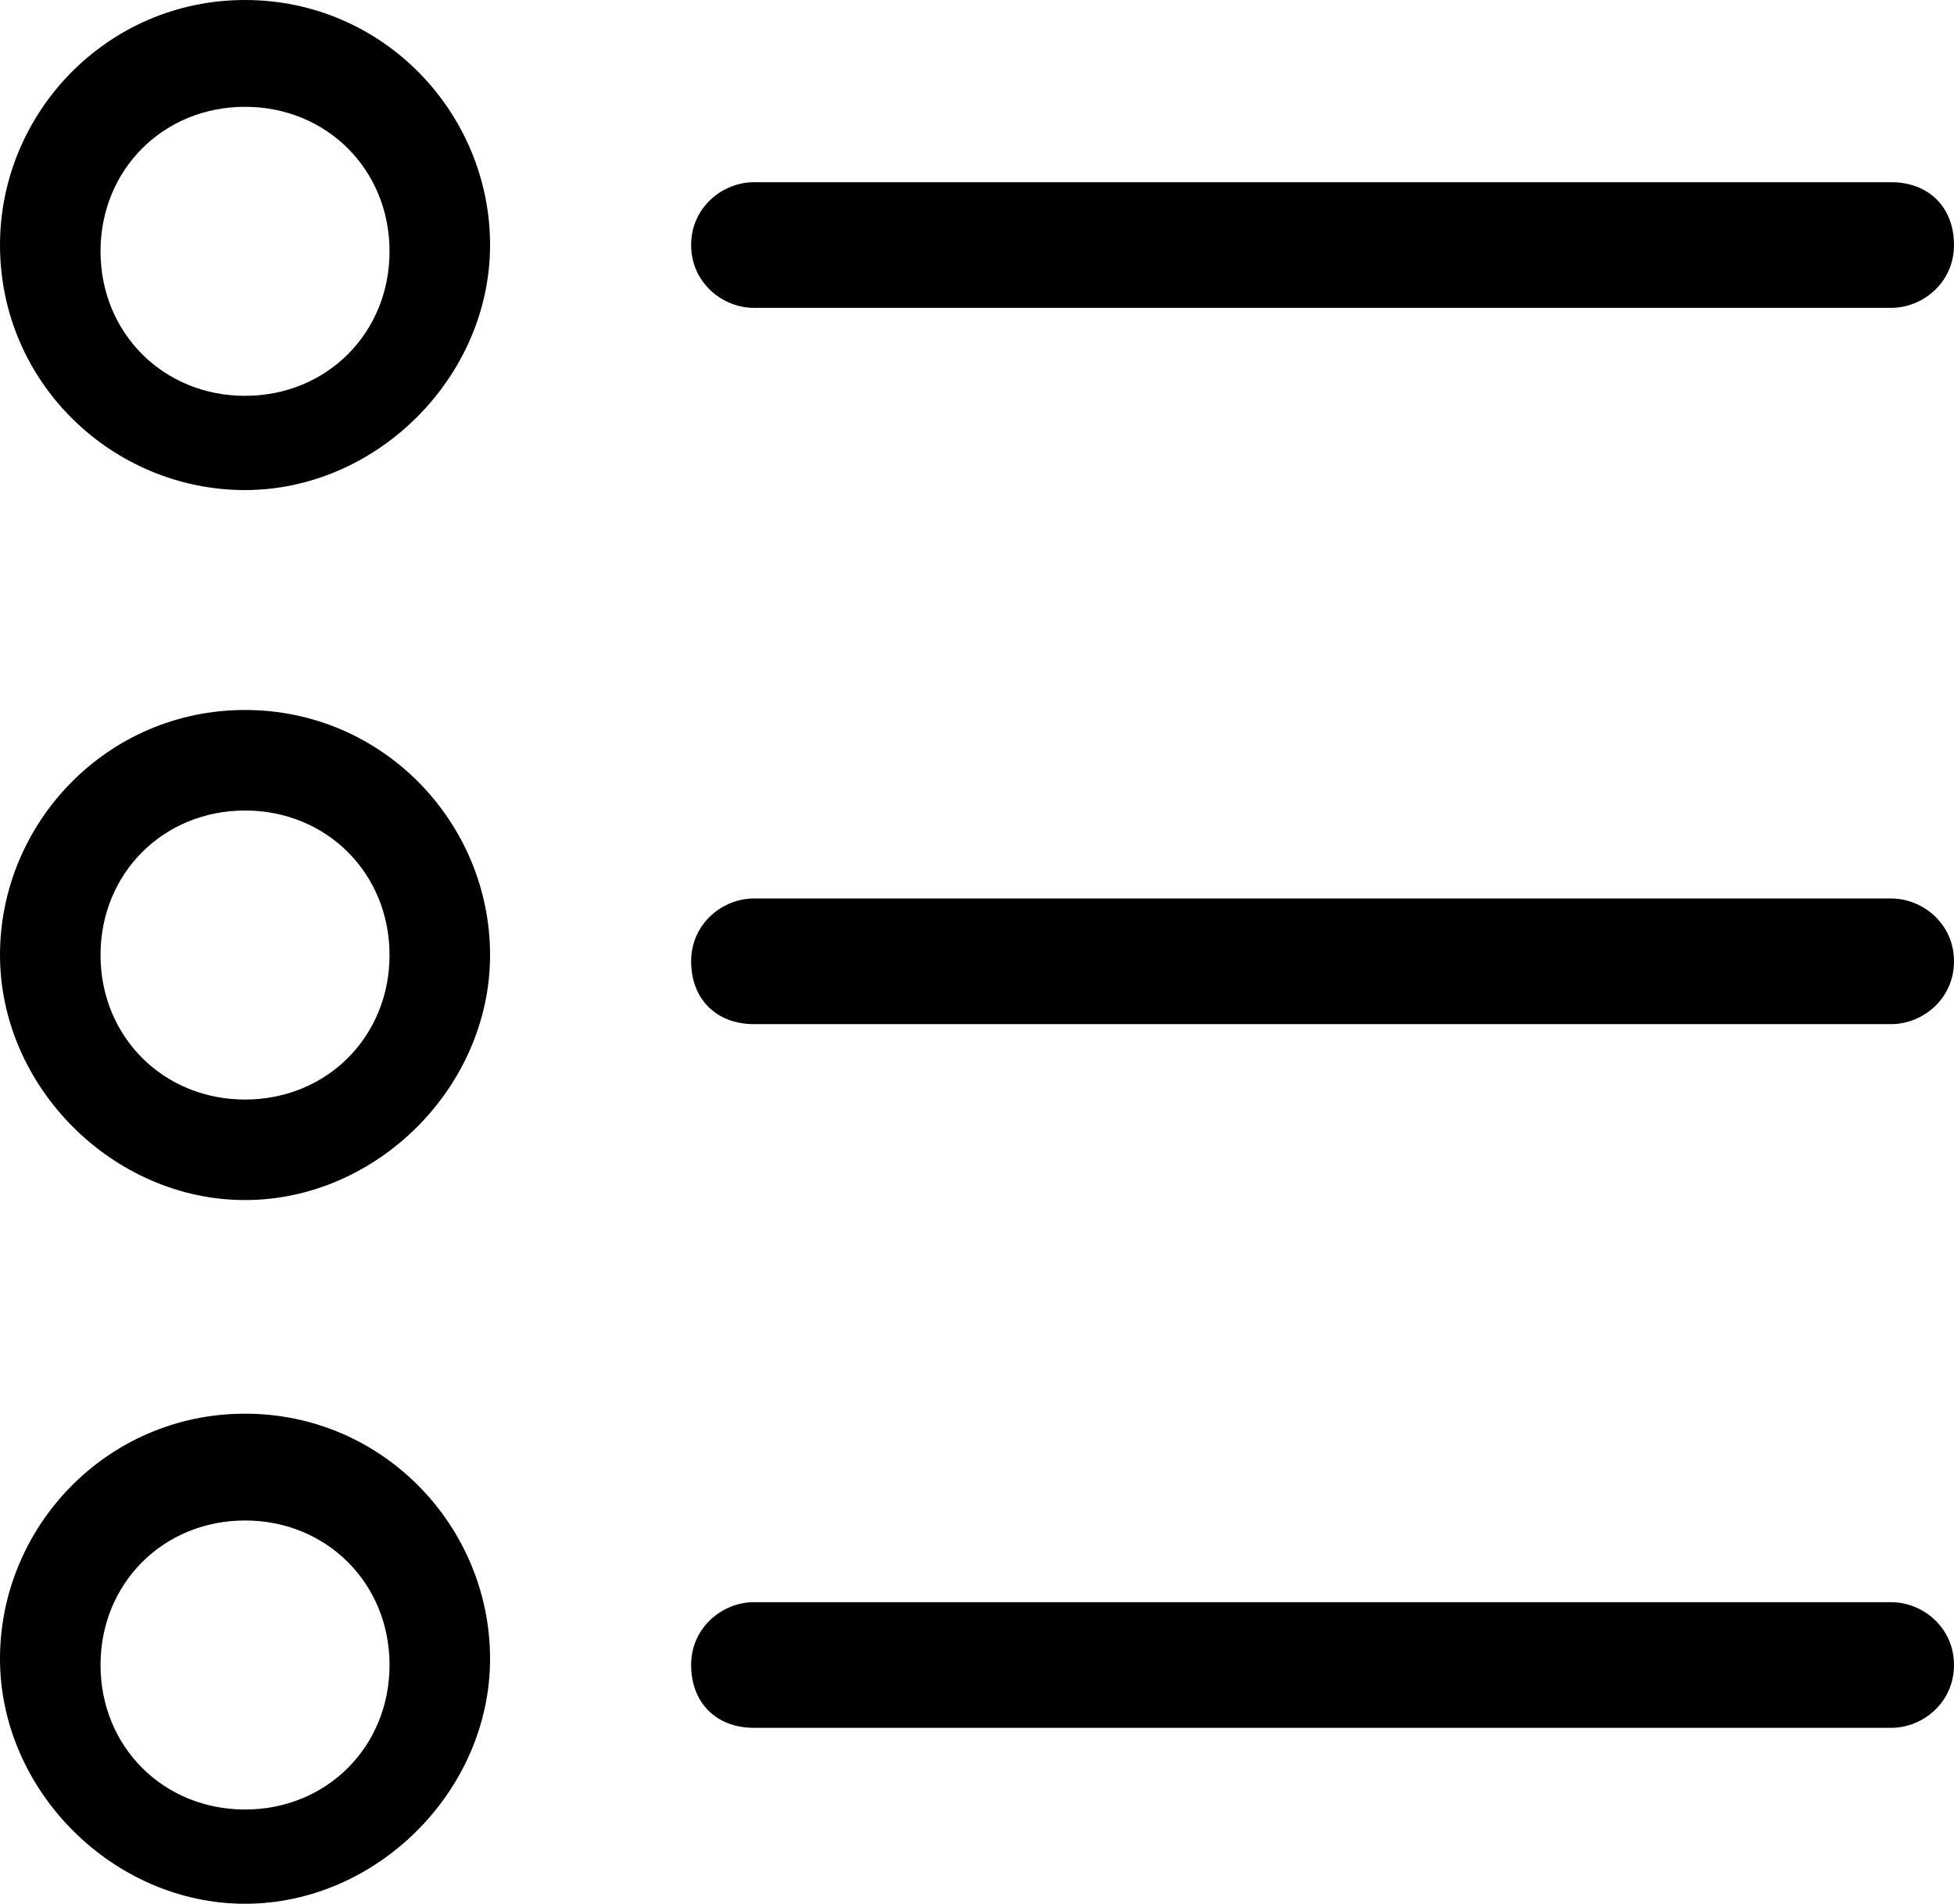 <?xml version="1.0" encoding="utf-8"?>
<!-- Generator: Adobe Illustrator 25.4.1, SVG Export Plug-In . SVG Version: 6.00 Build 0)  -->
<svg version="1.1" xmlns="http://www.w3.org/2000/svg" xmlns:xlink="http://www.w3.org/1999/xlink" x="0px" y="0px"
	viewBox="0 0 31.1 30.3" style="enable-background:new 0 0 31.1 30.3;" xml:space="preserve">
	<g>
		<path d="M3.9,11.3c-2.2,0-3.9,1.8-3.9,3.9s1.8,3.9,3.9,3.9s3.9-1.8,3.9-3.9S6.1,11.3,3.9,11.3z M3.9,17.5c-1.3,0-2.3-1-2.3-2.3
		s1-2.3,2.3-2.3s2.3,1,2.3,2.3S5.2,17.5,3.9,17.5z" />
		<path d="M30.1,14.3H12c-0.5,0-1,0.4-1,1s0.4,1,1,1h18.1c0.5,0,1-0.4,1-1S30.6,14.3,30.1,14.3z" />
		<path d="M3.9,0C1.7,0,0,1.8,0,3.9c0,2.2,1.8,3.9,3.9,3.9S7.8,6,7.8,3.9S6.1,0,3.9,0z M3.9,6.3c-1.3,0-2.3-1-2.3-2.3s1-2.3,2.3-2.3
		s2.3,1,2.3,2.3S5.2,6.3,3.9,6.3z" />
		<path d="M12,4.9h18.1c0.5,0,1-0.4,1-1s-0.4-1-1-1H12c-0.5,0-1,0.4-1,1S11.5,4.9,12,4.9z" />
		<path d="M3.9,22.5c-2.2,0-3.9,1.8-3.9,3.9s1.8,3.9,3.9,3.9s3.9-1.8,3.9-3.9S6.1,22.5,3.9,22.5z M3.9,28.8c-1.3,0-2.3-1-2.3-2.3
		s1-2.3,2.3-2.3s2.3,1,2.3,2.3S5.2,28.8,3.9,28.8z" />
		<path d="M30.1,25.5H12c-0.5,0-1,0.4-1,1s0.4,1,1,1h18.1c0.5,0,1-0.4,1-1S30.6,25.5,30.1,25.5z" />
	</g>
</svg>